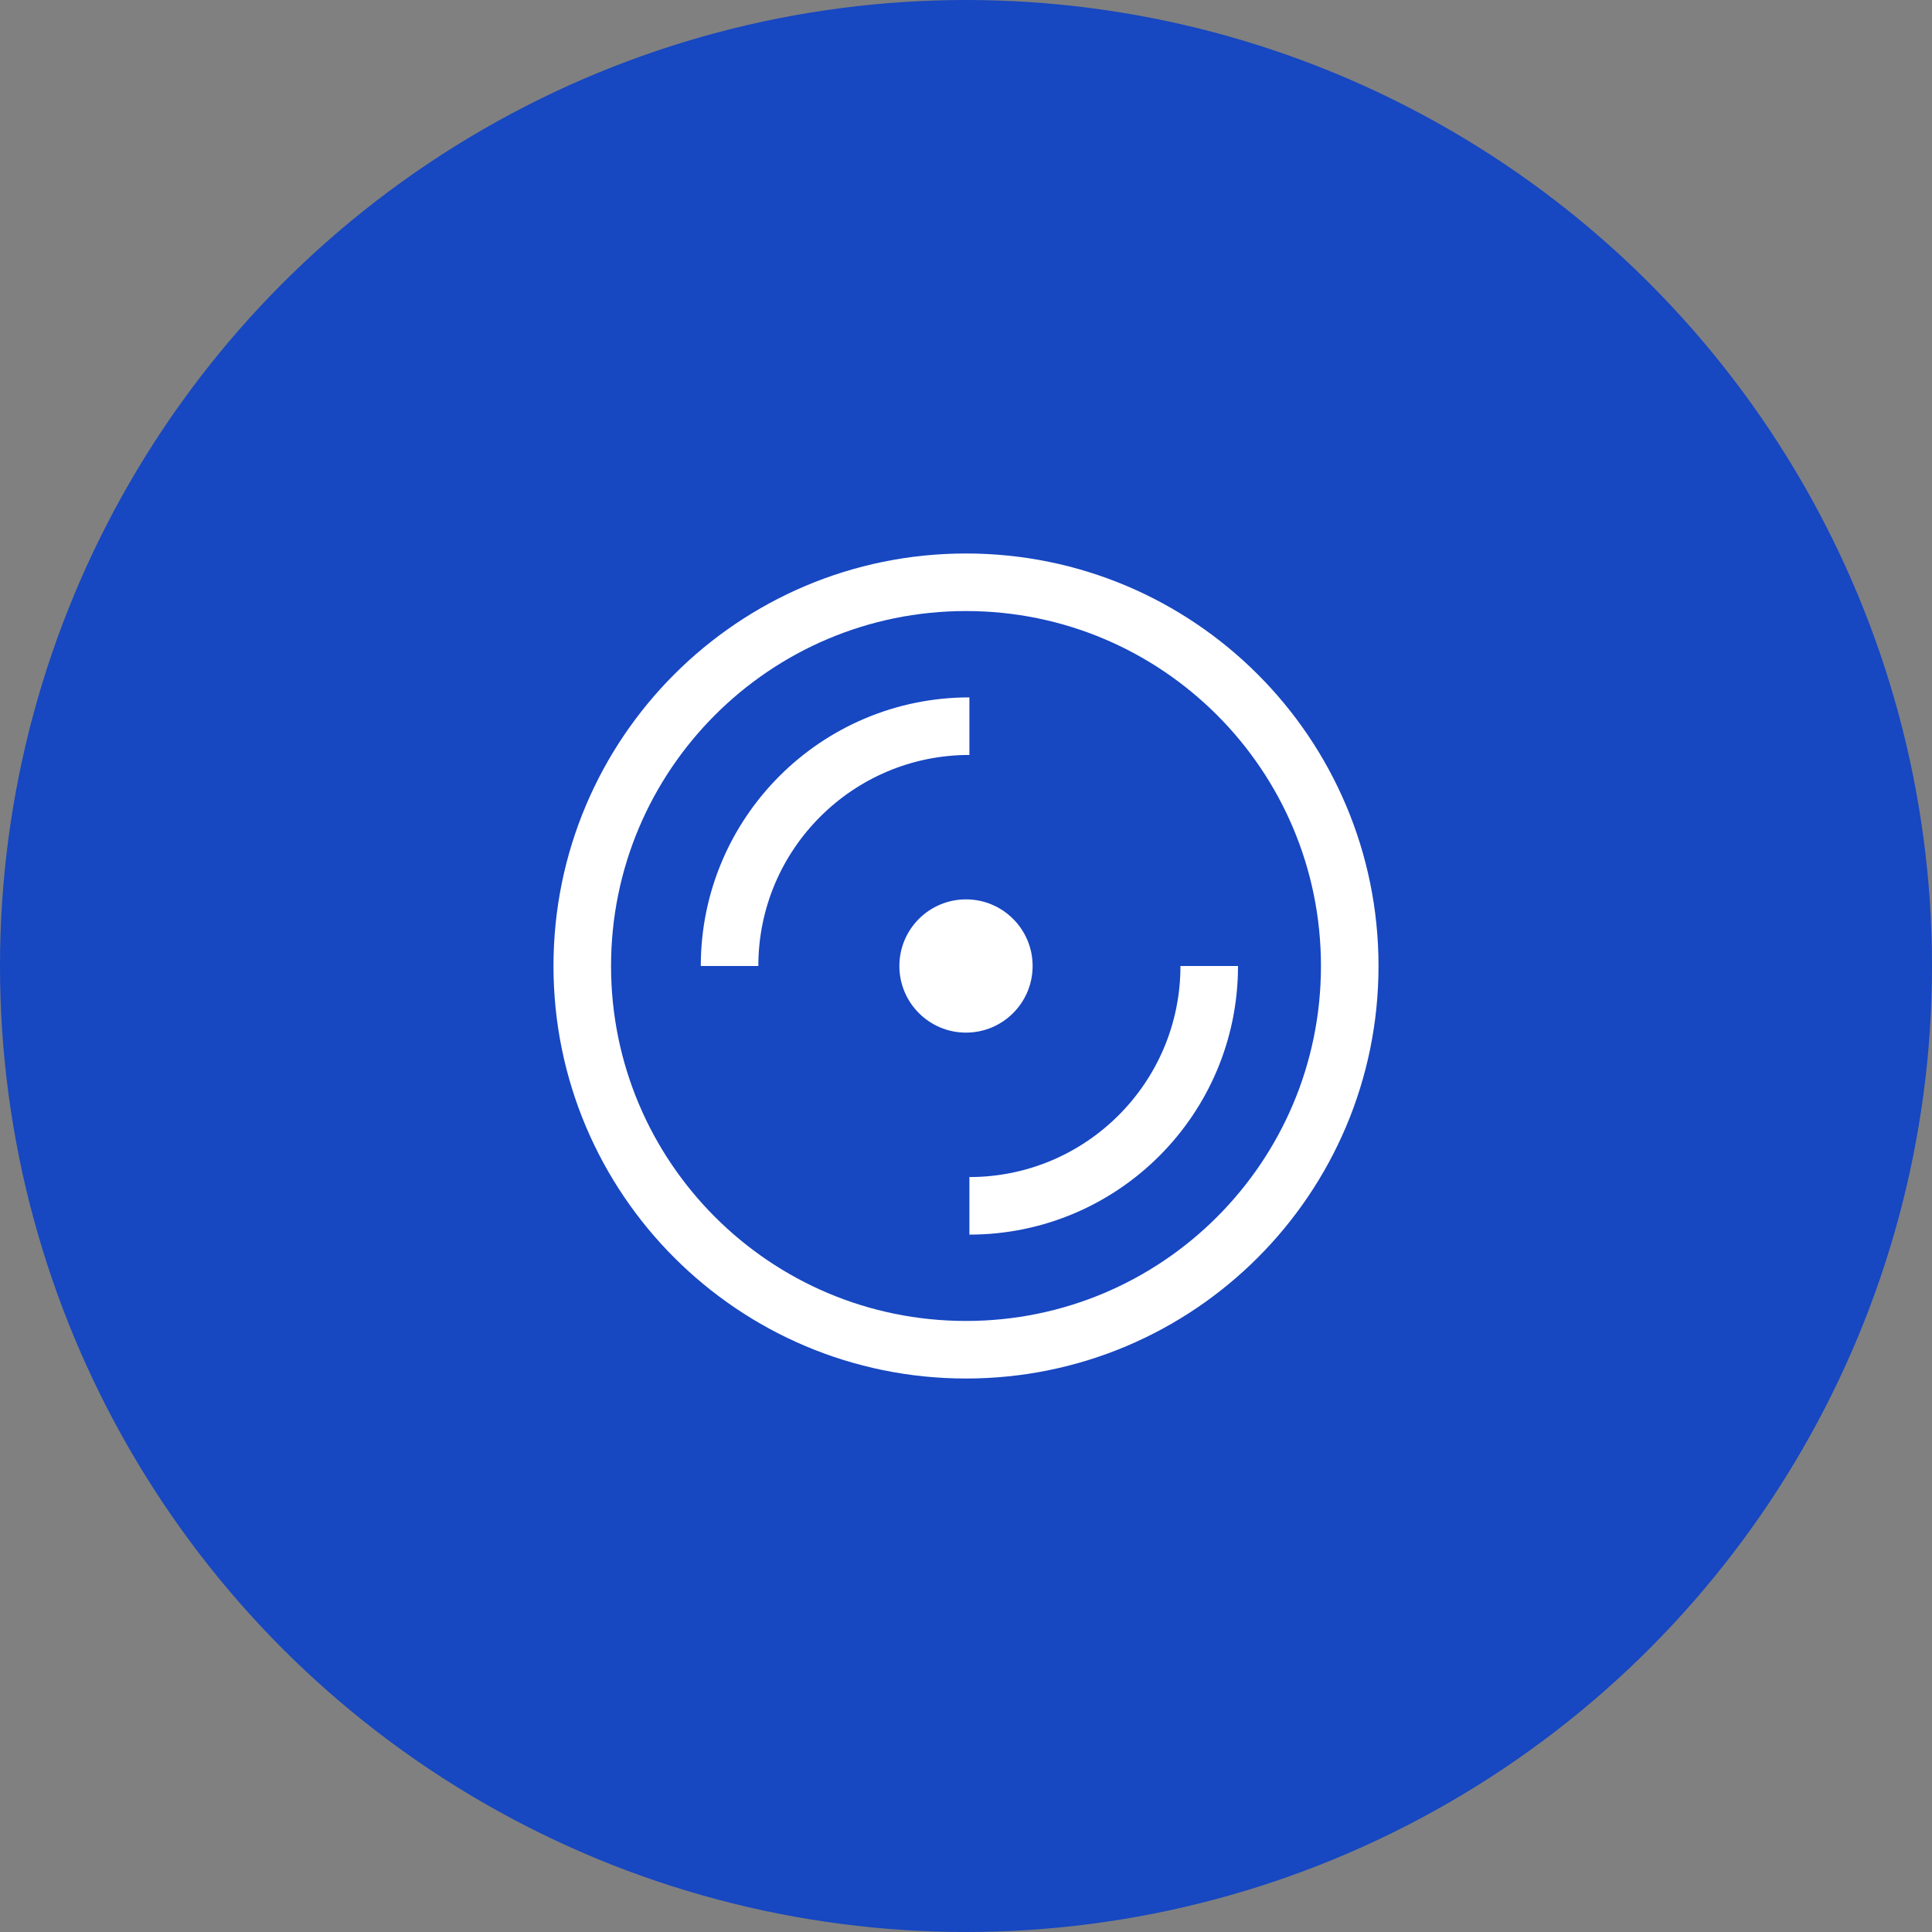 <svg width="58" height="58" viewBox="0 0 58 58" fill="none" xmlns="http://www.w3.org/2000/svg">
<rect x="0" y="0" width="58" height="58" fill="#808080" stroke="none"/>
<circle cx="29" cy="29" r="29" fill="#1747C1"/>
<path d="M36.302 29C36.302 32.976 33.079 36.2 29.102 36.2M21.902 29C21.902 25.023 25.126 21.8 29.102 21.8M40.52 29C40.52 35.362 35.362 40.52 29 40.52C22.638 40.52 17.48 35.362 17.48 29C17.48 22.638 22.638 17.48 29 17.48C35.362 17.48 40.52 22.638 40.52 29Z" stroke="white" stroke-width="1.728"/>
<circle cx="29" cy="29" r="2" fill="white"/>
</svg>
